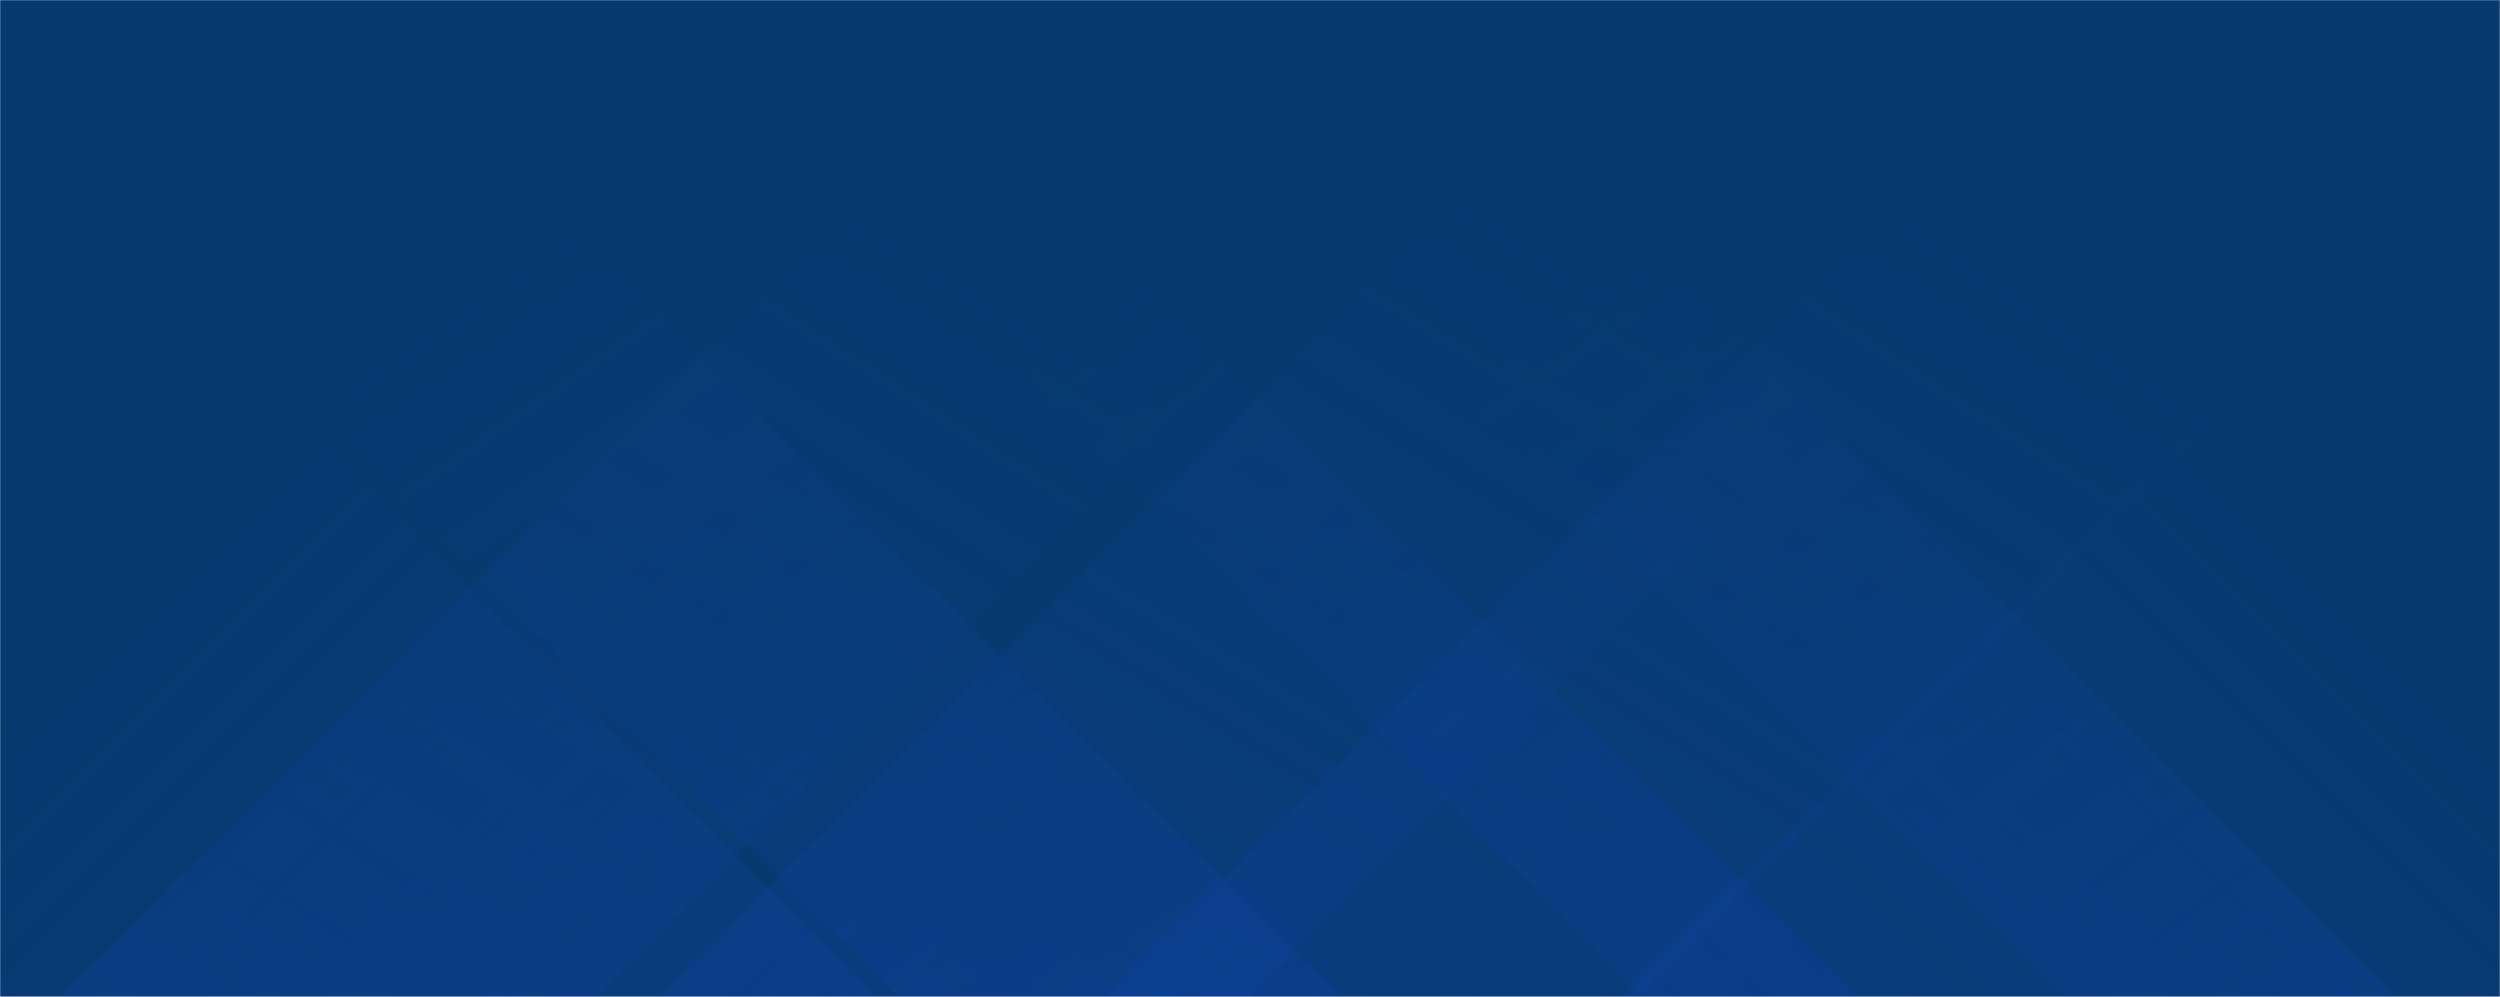 <svg xmlns="http://www.w3.org/2000/svg" version="1.1" xmlns:xlink="http://www.w3.org/1999/xlink" xmlns:svgjs="http://svgjs.dev/svgjs" width="1590" height="634" preserveAspectRatio="none" viewBox="0 0 1590 634"><g mask="url(&quot;#SvgjsMask2614&quot;)" fill="none"><rect width="1590" height="634" x="0" y="0" fill="rgba(7, 58, 111, 1)"></rect><path d="M39 634L673 0L1013.5 0L379.5 634z" fill="url(&quot;#SvgjsLinearGradient2615&quot;)"></path><path d="M418.8 634L1052.8 0L1427.8 0L793.8 634z" fill="url(&quot;#SvgjsLinearGradient2615&quot;)"></path><path d="M702.6 634L1336.6 0L1675.6 0L1041.6 634z" fill="url(&quot;#SvgjsLinearGradient2615&quot;)"></path><path d="M1524 634L890 0L678.5 0L1312.5 634z" fill="url(&quot;#SvgjsLinearGradient2616&quot;)"></path><path d="M1181.2 634L547.2 0L410.7 0L1044.7 634z" fill="url(&quot;#SvgjsLinearGradient2616&quot;)"></path><path d="M853.4 634L219.4 0L-62.6 0L571.4 634z" fill="url(&quot;#SvgjsLinearGradient2616&quot;)"></path><path d="M1032.355 634L1590 76.355L1590 634z" fill="url(&quot;#SvgjsLinearGradient2615&quot;)"></path><path d="M0 634L557.645 634L 0 76.355z" fill="url(&quot;#SvgjsLinearGradient2616&quot;)"></path></g><defs><mask id="SvgjsMask2614"><rect width="1590" height="634" fill="#ffffff"></rect></mask><linearGradient x1="0%" y1="100%" x2="100%" y2="0%" id="SvgjsLinearGradient2615"><stop stop-color="rgba(15, 70, 185, 0.2)" offset="0"></stop><stop stop-opacity="0" stop-color="rgba(15, 70, 185, 0.2)" offset="0.66"></stop></linearGradient><linearGradient x1="100%" y1="100%" x2="0%" y2="0%" id="SvgjsLinearGradient2616"><stop stop-color="rgba(15, 70, 185, 0.2)" offset="0"></stop><stop stop-opacity="0" stop-color="rgba(15, 70, 185, 0.2)" offset="0.66"></stop></linearGradient></defs></svg>